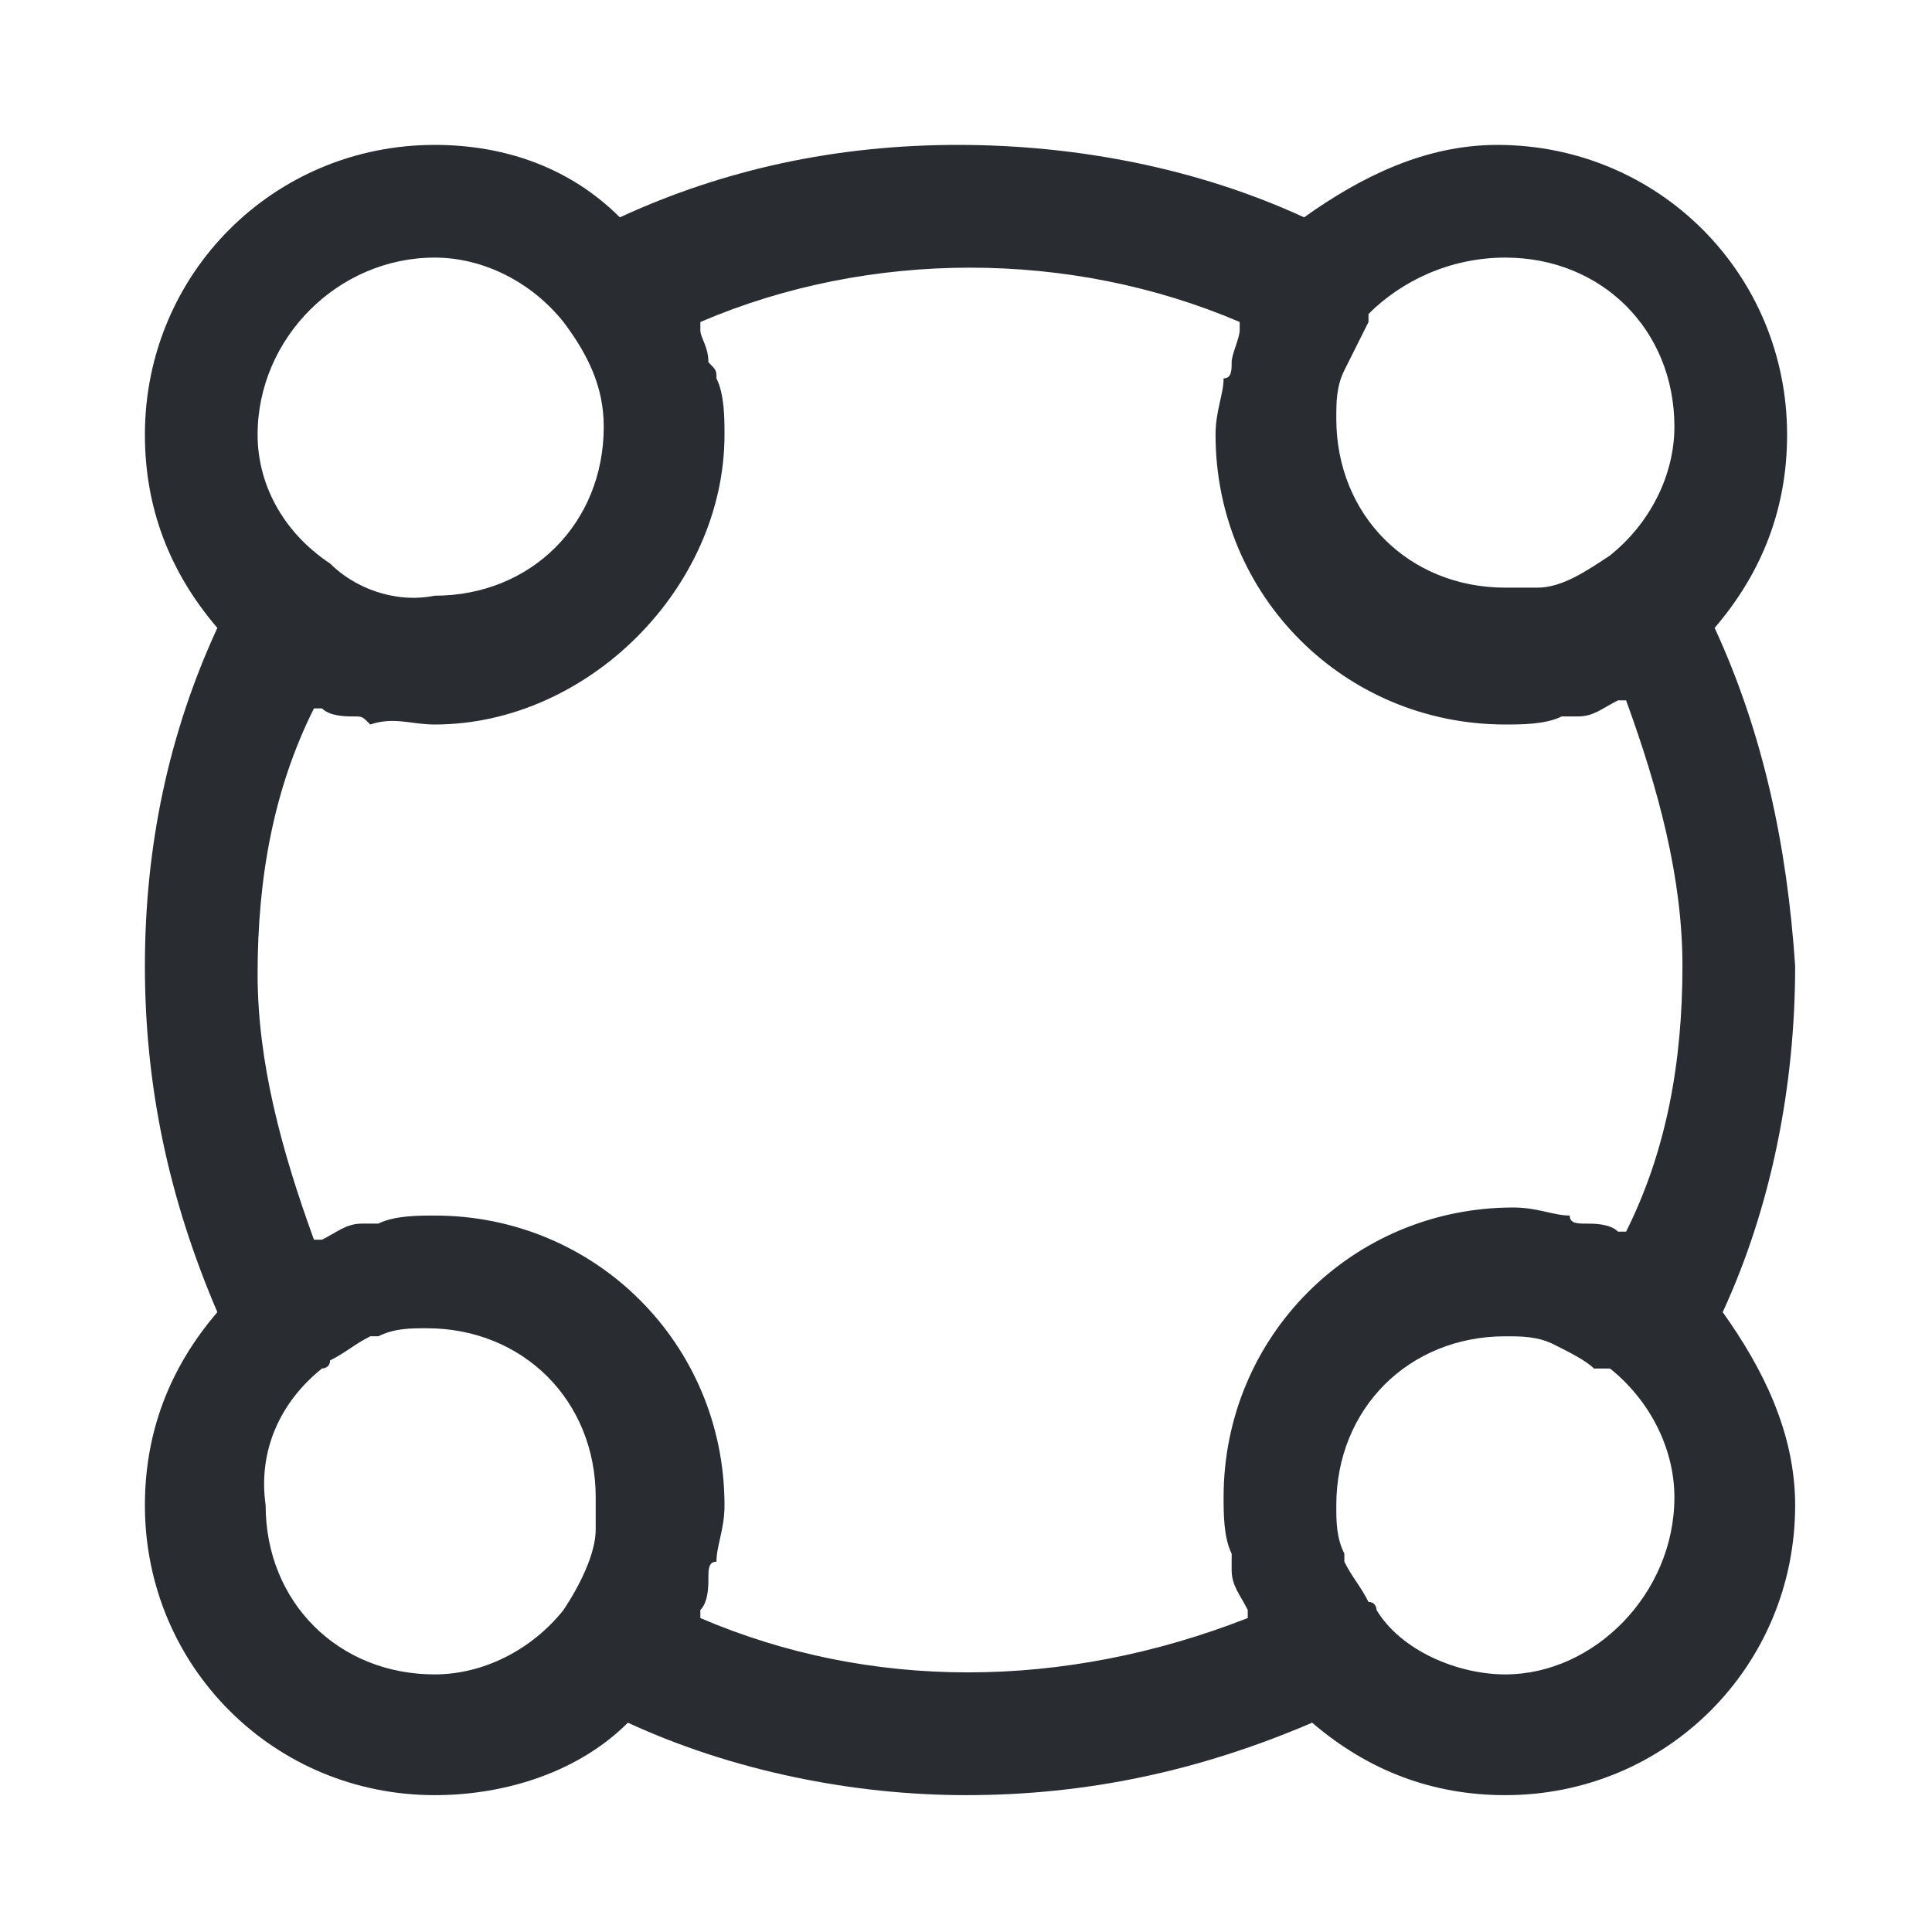 <?xml version="1.0" encoding="utf-8"?>
<!-- Generator: Adobe Illustrator 25.3.1, SVG Export Plug-In . SVG Version: 6.00 Build 0)  -->
<svg version="1.1" id="Layer_1" xmlns="http://www.w3.org/2000/svg" xmlns:xlink="http://www.w3.org/1999/xlink" x="0px" y="0px"
	 viewBox="0 0 24 24" style="enable-background:new 0 0 24 24;" xml:space="preserve">
<style type="text/css">
	.st0{fill:#292D32;}
</style>
<path class="st0" d="M21.3,7.8c0.6-0.7,0.9-1.5,0.9-2.4c0-2-1.6-3.6-3.6-3.6c-0.9,0-1.7,0.4-2.4,0.9c-1.3-0.6-2.8-0.9-4.3-0.9
	c-1.5,0-2.9,0.3-4.2,0.9C7.1,2.1,6.3,1.8,5.4,1.8c-2,0-3.6,1.6-3.6,3.6c0,0.9,0.3,1.7,0.9,2.4C2.1,9.1,1.8,10.5,1.8,12
	c0,1.5,0.3,2.9,0.9,4.3c-0.6,0.7-0.9,1.5-0.9,2.4c0,2,1.6,3.6,3.6,3.6c0.9,0,1.8-0.3,2.4-0.9c1.3,0.6,2.8,0.9,4.2,0.9
	c1.5,0,2.9-0.3,4.3-0.9c0.7,0.6,1.5,0.9,2.4,0.9c2,0,3.6-1.6,3.6-3.6c0-0.9-0.4-1.7-0.9-2.4c0.6-1.3,0.9-2.8,0.9-4.3
	C22.2,10.5,21.9,9.1,21.3,7.8z M18.7,3.2c1.2,0,2.1,0.9,2.1,2.1c0,0.6-0.3,1.2-0.8,1.6c-0.3,0.2-0.6,0.4-0.9,0.4c-0.1,0-0.2,0-0.4,0
	c-1.2,0-2.1-0.9-2.1-2.1c0-0.2,0-0.4,0.1-0.6c0,0,0,0,0,0c0.1-0.2,0.2-0.4,0.3-0.6c0,0,0,0,0,0c0,0,0,0,0-0.1
	C17.4,3.5,18,3.2,18.7,3.2z M5.4,3.2C6,3.2,6.6,3.5,7,4c0.3,0.4,0.5,0.8,0.5,1.3c0,1.2-0.9,2.1-2.1,2.1C4.9,7.5,4.4,7.3,4.1,7
	C3.5,6.6,3.2,6,3.2,5.4C3.2,4.2,4.2,3.2,5.4,3.2z M5.4,20.8c-1.2,0-2.1-0.9-2.1-2.1C3.2,18,3.5,17.4,4,17c0,0,0,0,0,0
	c0,0,0.1,0,0.1-0.1c0.2-0.1,0.3-0.2,0.5-0.3c0,0,0.1,0,0.1,0c0.2-0.1,0.4-0.1,0.6-0.1c1.2,0,2.1,0.9,2.1,2.1c0,0.1,0,0.2,0,0.4
	C7.4,19.3,7.2,19.7,7,20C6.6,20.5,6,20.8,5.4,20.8z M8.7,20.1c0,0,0-0.1,0-0.1c0.1-0.1,0.1-0.3,0.1-0.4c0-0.1,0-0.2,0.1-0.2
	c0-0.2,0.1-0.4,0.1-0.7c0-2-1.6-3.6-3.6-3.6c-0.2,0-0.5,0-0.7,0.1c-0.1,0-0.1,0-0.2,0c-0.2,0-0.3,0.1-0.5,0.2c0,0-0.1,0-0.1,0
	c-0.4-1.1-0.7-2.2-0.7-3.3c0-1.2,0.2-2.3,0.7-3.3c0,0,0.1,0,0.1,0c0.1,0.1,0.3,0.1,0.4,0.1c0.1,0,0.1,0,0.2,0.1C4.9,8.9,5.1,9,5.4,9
	C7.3,9,9,7.3,9,5.4c0-0.2,0-0.5-0.1-0.7c0-0.1,0-0.1-0.1-0.2c0-0.2-0.1-0.3-0.1-0.4c0,0,0-0.1,0-0.1c2.1-0.9,4.6-0.9,6.7,0
	c0,0,0,0.1,0,0.1c0,0.1-0.1,0.3-0.1,0.4c0,0.1,0,0.2-0.1,0.2c0,0.2-0.1,0.4-0.1,0.7c0,2,1.6,3.6,3.6,3.6c0.2,0,0.5,0,0.7-0.1
	c0.1,0,0.1,0,0.2,0c0.2,0,0.3-0.1,0.5-0.2c0,0,0.1,0,0.1,0c0.4,1.1,0.7,2.2,0.7,3.3c0,1.2-0.2,2.3-0.7,3.3c0,0-0.1,0-0.1,0
	c-0.1-0.1-0.3-0.1-0.4-0.1c-0.1,0-0.2,0-0.2-0.1c-0.2,0-0.4-0.1-0.7-0.1c-2,0-3.6,1.6-3.6,3.6c0,0.2,0,0.5,0.1,0.7
	c0,0.1,0,0.1,0,0.2c0,0.2,0.1,0.3,0.2,0.5c0,0,0,0.1,0,0.1C13.2,21,10.8,21,8.7,20.1z M18.7,20.8c-0.6,0-1.3-0.3-1.6-0.8
	c0,0,0,0,0,0c0,0,0-0.1-0.1-0.1c-0.1-0.2-0.2-0.3-0.3-0.5c0,0,0,0,0-0.1c-0.1-0.2-0.1-0.4-0.1-0.6c0-1.2,0.9-2.1,2.1-2.1
	c0.2,0,0.4,0,0.6,0.1c0,0,0,0,0,0c0.2,0.1,0.4,0.2,0.5,0.3c0,0,0,0,0.1,0c0,0,0,0,0.1,0c0.5,0.4,0.8,1,0.8,1.6
	C20.8,19.8,19.8,20.8,18.7,20.8z"/>
</svg>
